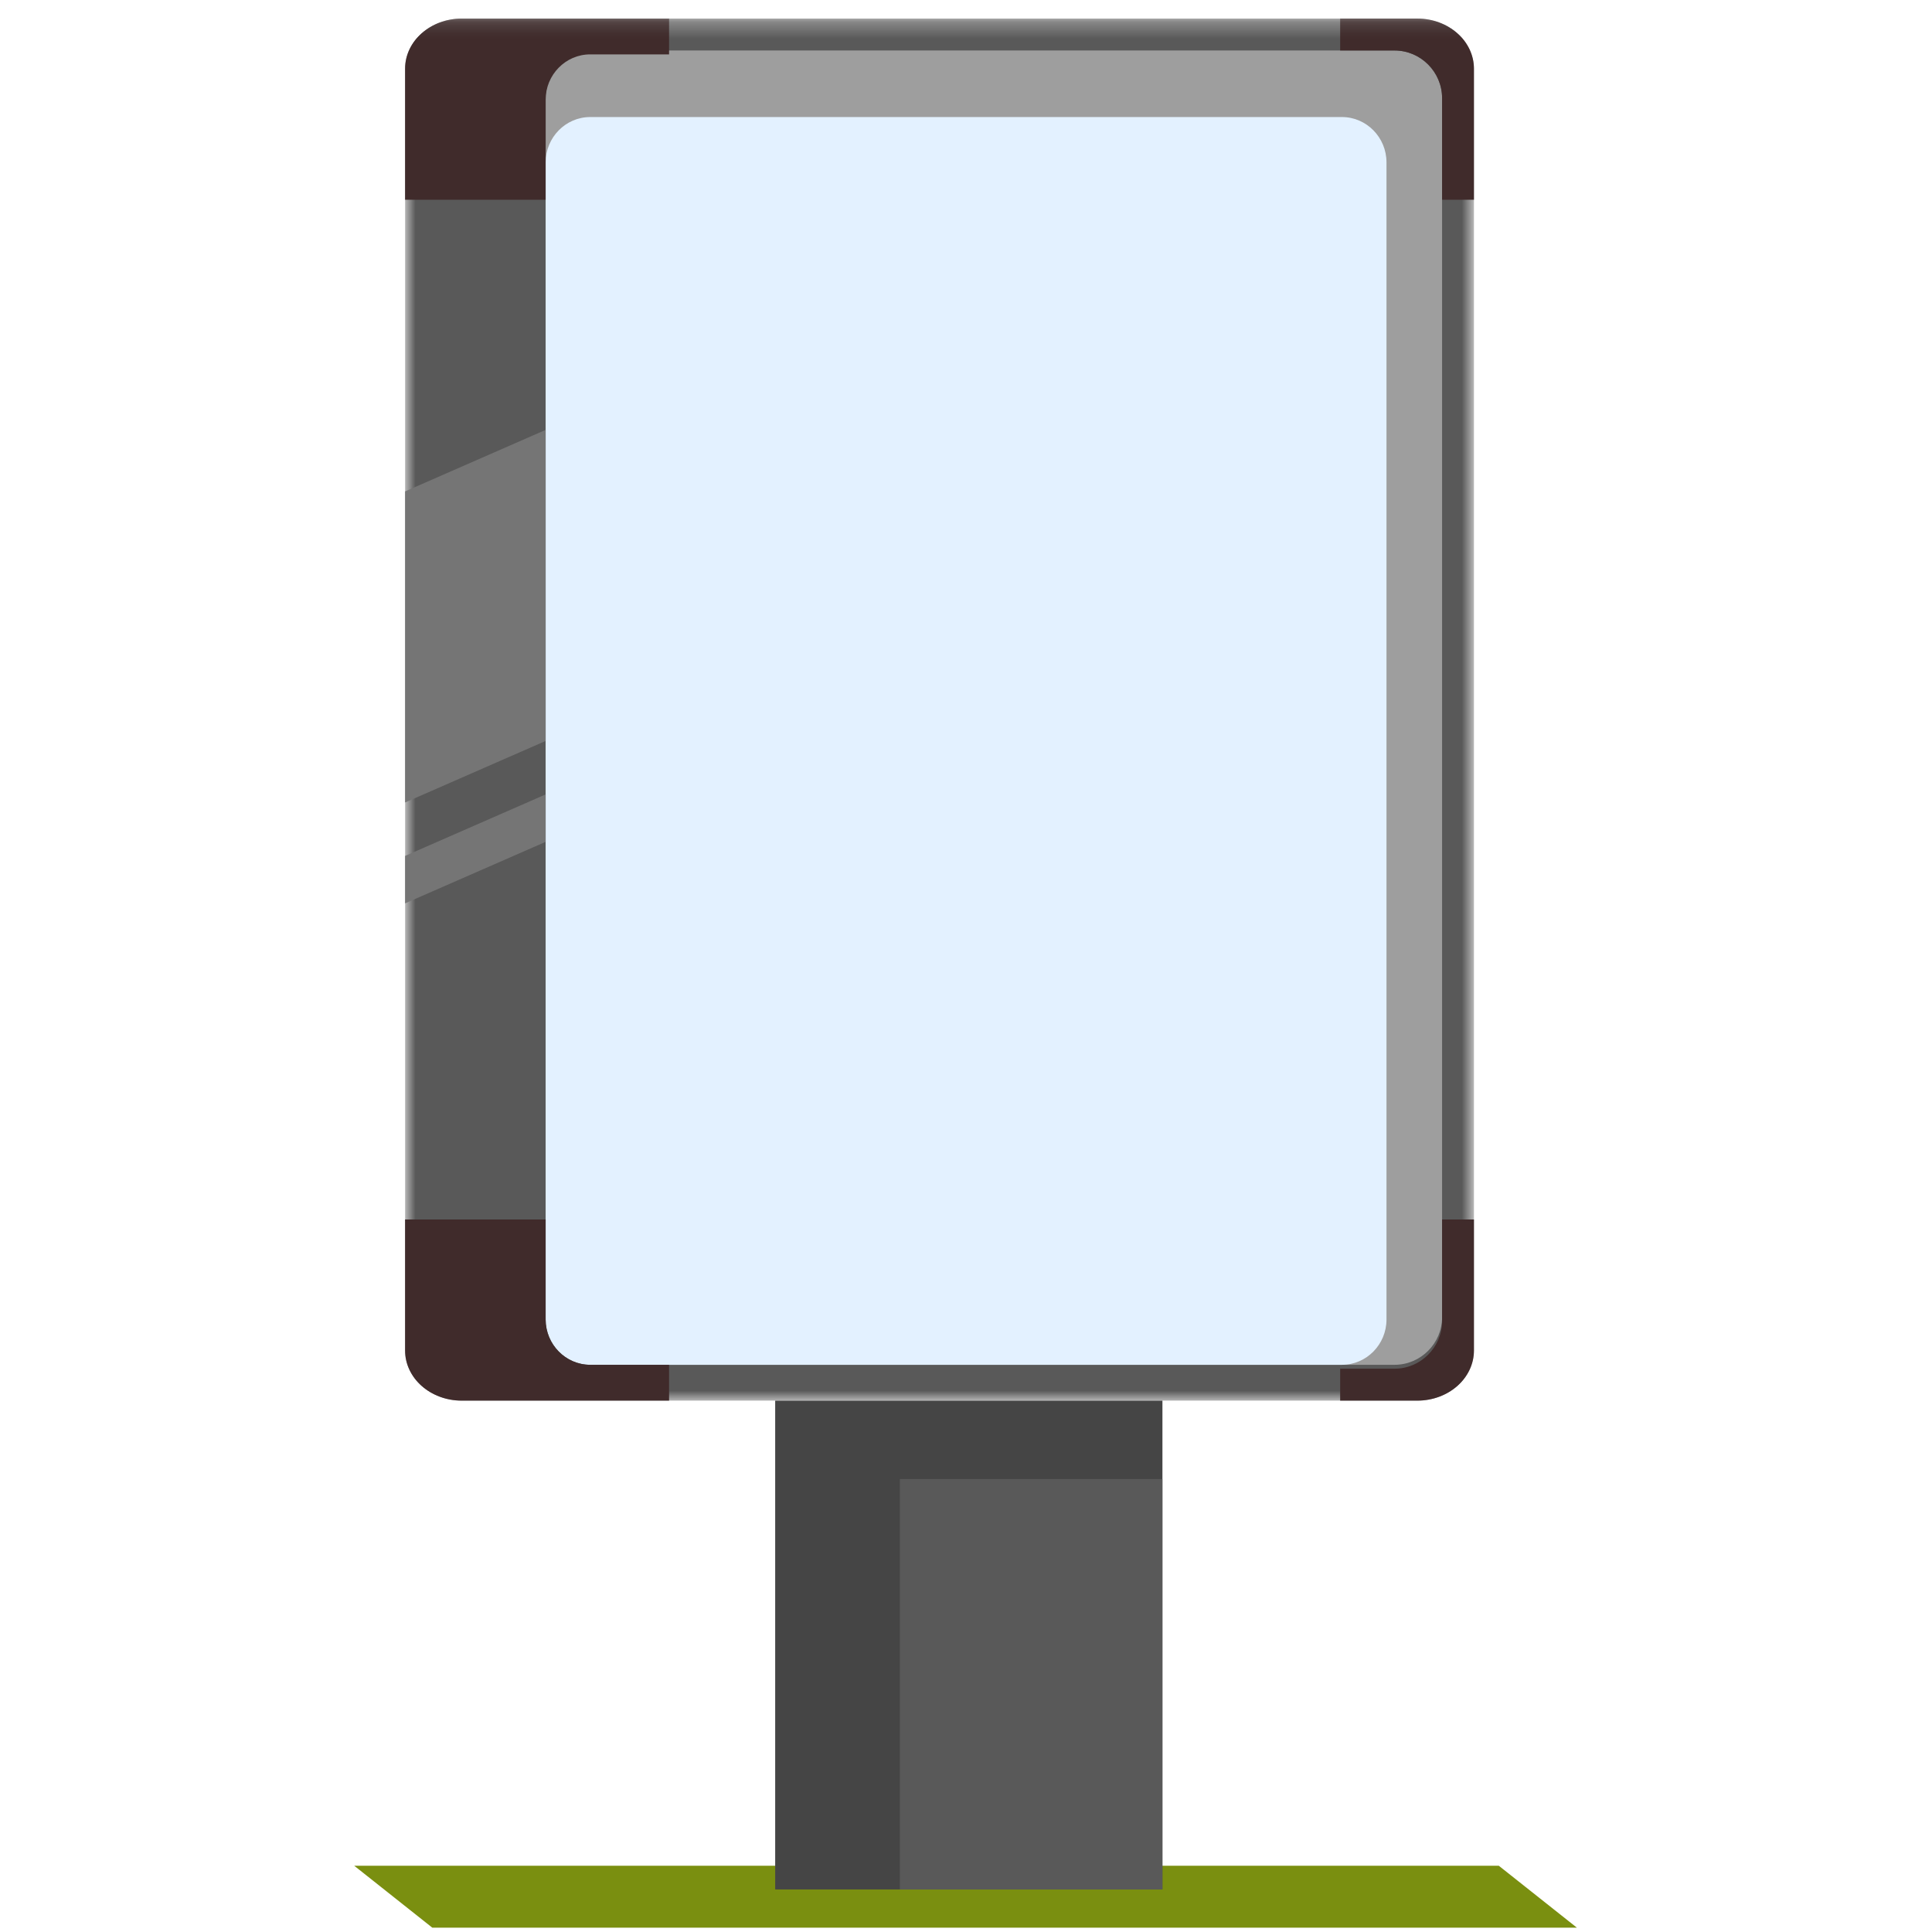 <?xml version="1.0" encoding="UTF-8"?>
<svg width="120px" height="120px" viewBox="0 0 120 120" version="1.1" xmlns="http://www.w3.org/2000/svg" xmlns:xlink="http://www.w3.org/1999/xlink">
    <!-- Generator: Sketch 51.1 (57501) - http://www.bohemiancoding.com/sketch -->
    <title>Billboard2</title>
    <desc>Created with Sketch.</desc>
    <defs>
        <polygon id="path-1" points="0.862 0.269 67.251 0.269 67.251 86.11 0.862 86.11"></polygon>
        <polygon id="path-3" points="0 118.846 75.944 118.846 75.944 0.269 0 0.269"></polygon>
    </defs>
    <g id="Billboard2" stroke="none" stroke-width="1" fill="none" fill-rule="evenodd">
        <g id="Page-1" transform="translate(22, 0)">
            <polygon id="Fill-1" fill="#7A8F10" points="0 115.884 4.852 119.732 75.945 119.732 71.092 115.884"></polygon>
            <g id="Group-17" transform="translate(0, 0.885)">
                <g id="Group-4" transform="translate(2.299, 0)">
                    <mask id="mask-2" fill="white">
                        <use xlink:href="#path-1"></use>
                    </mask>
                    <g id="Clip-3"></g>
                    <path d="M4.377,0.269 L63.735,0.269 C65.669,0.269 67.251,1.669 67.251,3.381 L67.251,82.998 C67.251,84.711 65.669,86.11 63.735,86.11 L4.377,86.11 C2.443,86.11 0.862,84.711 0.862,82.998 L0.862,3.381 C0.862,1.669 2.443,0.269 4.377,0.269" id="Fill-2" fill="#595959" mask="url(#mask-2)"></path>
                </g>
                <path d="M14.838,2.252 L64.622,2.252 C66.243,2.252 67.571,3.583 67.571,5.211 L67.571,80.927 C67.571,82.554 66.243,83.885 64.622,83.885 L14.838,83.885 C13.217,83.885 11.892,82.554 11.892,80.927 L11.892,5.211 C11.892,3.583 13.217,2.252 14.838,2.252" id="Fill-5" fill="#9E9E9E"></path>
                <mask id="mask-4" fill="white">
                    <use xlink:href="#path-3"></use>
                </mask>
                <g id="Clip-8"></g>
                <polygon id="Fill-7" fill="#454545" mask="url(#mask-4)" points="26.148 116.472 50.201 116.472 50.201 86.112 26.148 86.112"></polygon>
                <path d="M14.656,6.385 L61.352,6.385 C62.874,6.385 64.117,7.65 64.117,9.196 L64.117,81.076 C64.117,82.621 62.874,83.885 61.352,83.885 L14.656,83.885 C13.135,83.885 11.892,82.621 11.892,81.076 L11.892,9.196 C11.892,7.65 13.135,6.385 14.656,6.385" id="Fill-9" fill="#E3F1FF" mask="url(#mask-4)"></path>
                <path d="M11.891,80.926 L11.891,74.859 L3.16,74.859 L3.16,82.999 C3.16,84.71 4.742,86.111 6.676,86.111 L19.557,86.111 L19.557,83.885 L14.838,83.885 L14.655,83.885 C13.135,83.885 11.891,82.621 11.891,81.076 L11.891,80.926 Z" id="Fill-10" fill="#402B2B" mask="url(#mask-4)"></path>
                <path d="M11.891,5.453 L11.891,11.52 L3.16,11.52 L3.16,3.381 C3.16,1.67 4.742,0.269 6.676,0.269 L19.557,0.269 L19.557,2.493 L14.838,2.493 L14.655,2.493 C13.135,2.493 11.891,3.757 11.891,5.303 L11.891,5.453 Z" id="Fill-11" fill="#402B2B" mask="url(#mask-4)"></path>
                <path d="M61.24,2.252 L64.622,2.252 C66.243,2.252 67.571,3.583 67.571,5.211 L67.571,11.52 L69.549,11.52 L69.549,3.381 C69.549,1.669 67.967,0.268 66.034,0.268 L61.24,0.268 L61.24,2.252 Z" id="Fill-12" fill="#402B2B" mask="url(#mask-4)"></path>
                <path d="M61.24,84.126 L64.622,84.126 C66.243,84.126 67.571,82.796 67.571,81.168 L67.571,74.86 L69.549,74.86 L69.549,82.998 C69.549,84.71 67.967,86.111 66.034,86.111 L61.24,86.111 L61.24,84.126 Z" id="Fill-13" fill="#402B2B" mask="url(#mask-4)"></path>
                <polygon id="Fill-14" fill="#595959" mask="url(#mask-4)" points="33.894 116.472 50.199 116.472 50.199 90.984 33.894 90.984"></polygon>
                <polygon id="Fill-15" fill="#757575" mask="url(#mask-4)" points="3.161 29.638 11.892 25.815 11.892 45.136 3.161 48.958"></polygon>
                <polygon id="Fill-16" fill="#757575" mask="url(#mask-4)" points="3.161 52.278 11.892 48.456 11.892 51.403 3.161 55.224"></polygon>
            </g>
        </g>
    </g>
</svg>